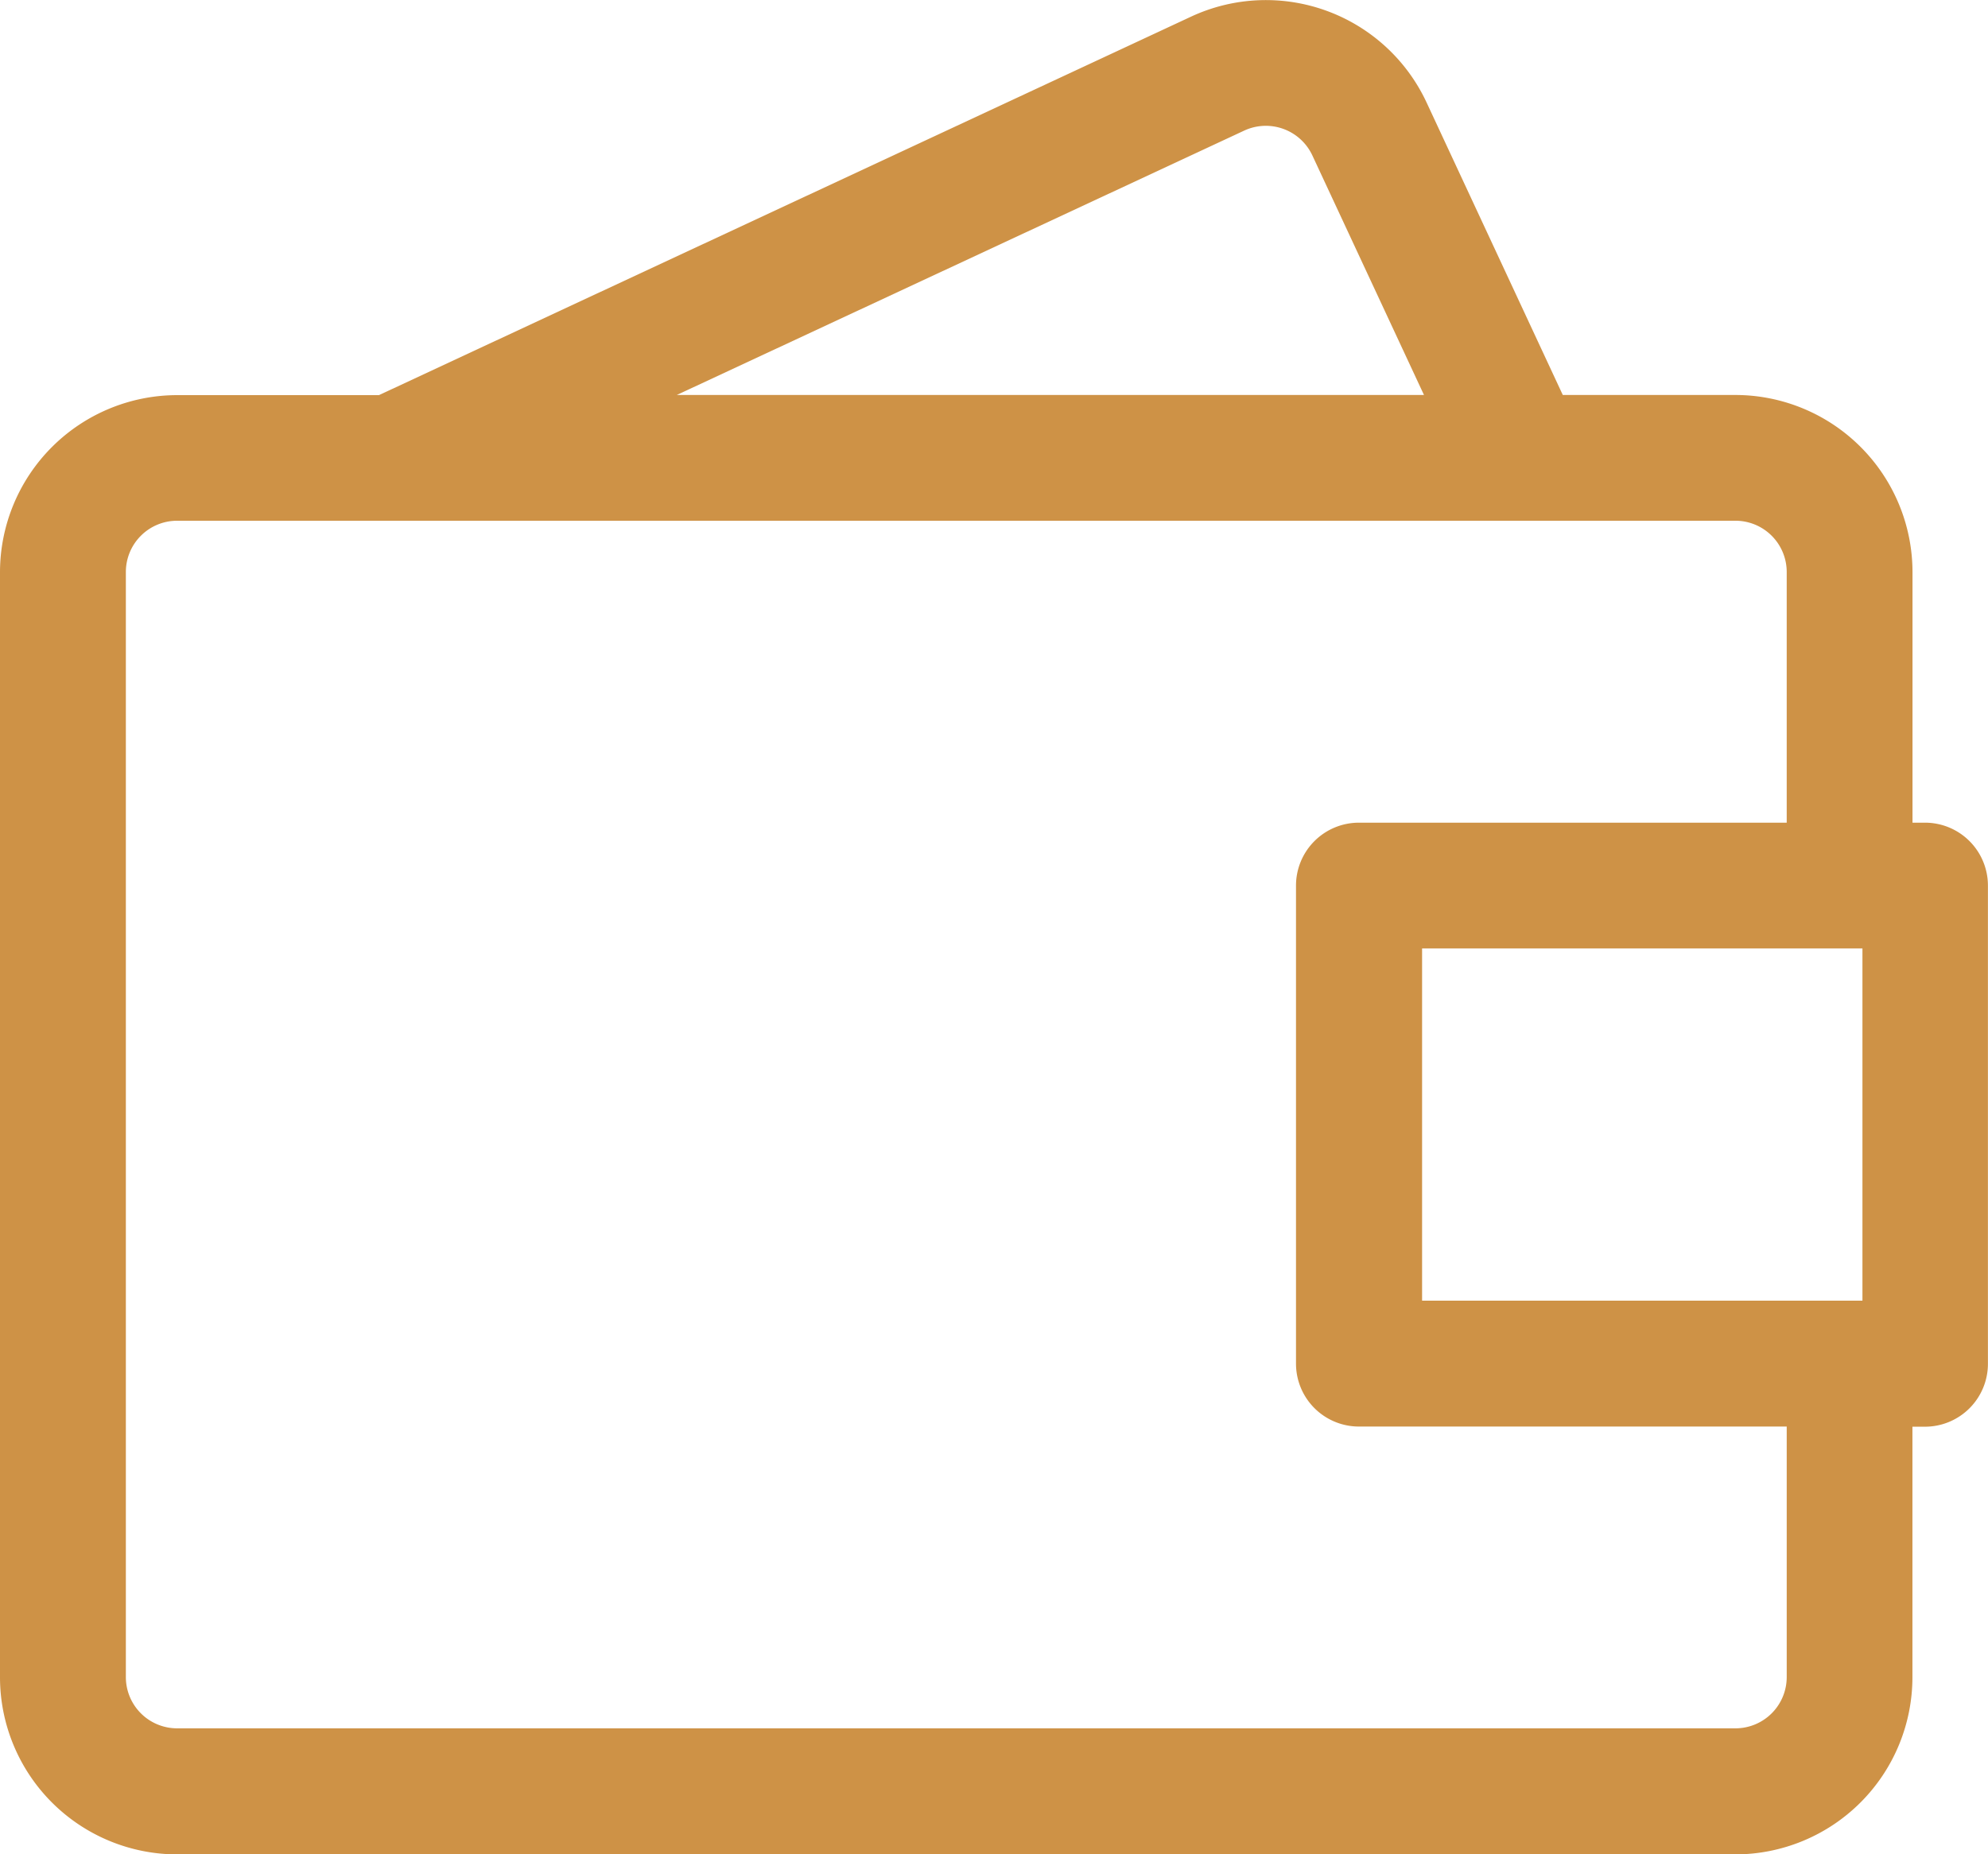 <svg xmlns="http://www.w3.org/2000/svg" width="26.252" height="24.489" viewBox="0 0 26.252 24.489">
  <path id="Path_2145" data-name="Path 2145" d="M1064.421,94.471h-.166V91.16a2.341,2.341,0,0,0-2.338-2.338h-2.28l-1.8-3.866a2.341,2.341,0,0,0-3.107-1.132l-10.726,5h-2.664A2.341,2.341,0,0,0,1039,91.16v14.6a2.341,2.341,0,0,0,2.338,2.338h20.578a2.341,2.341,0,0,0,2.338-2.338v-3.311h.166a.831.831,0,0,0,.831-.831V95.3A.831.831,0,0,0,1064.421,94.471Zm-8.991-9.141a.678.678,0,0,1,.9.328l1.474,3.164h-9.867Zm7.164,20.426a.677.677,0,0,1-.677.677h-20.578a.677.677,0,0,1-.677-.677V91.16a.677.677,0,0,1,.677-.677h20.578a.677.677,0,0,1,.677.677v3.311h-5.649a.831.831,0,0,0-.831.831v6.314a.831.831,0,0,0,.831.831h5.649Zm1-4.972h-5.815V96.132h5.815Z" transform="translate(-1039 -83.605)" fill="#ce9246"/>
</svg>
